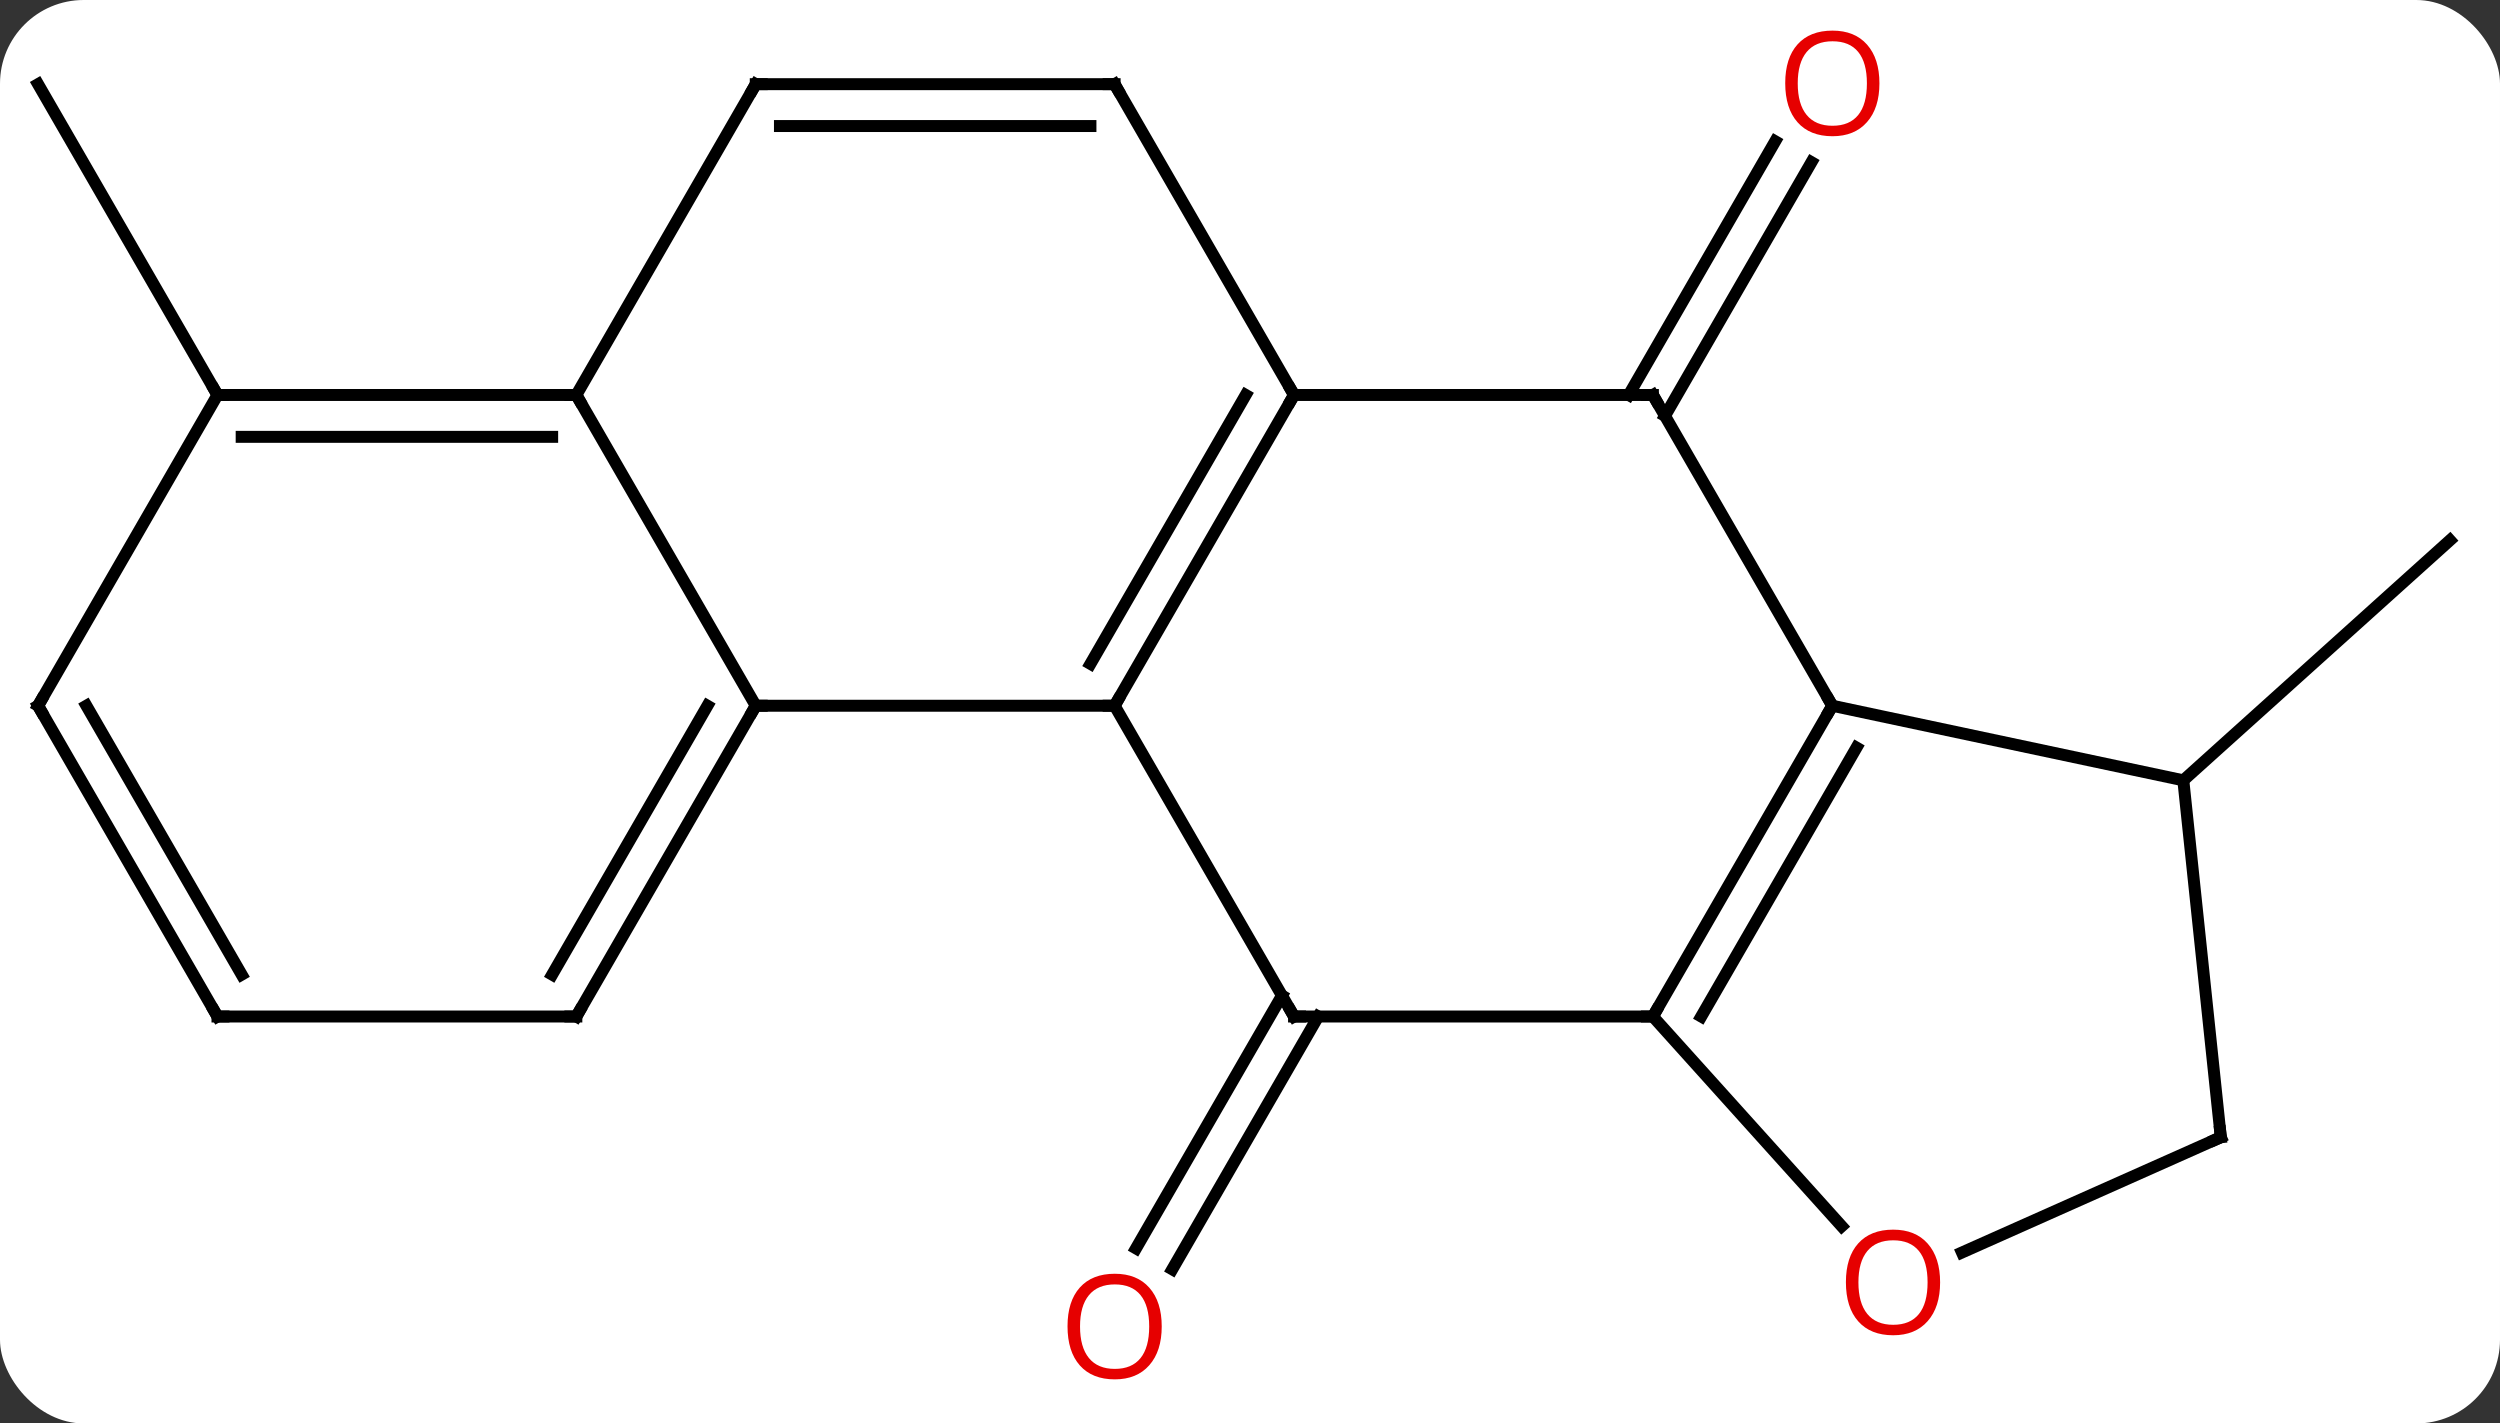 <svg width="209" viewBox="0 0 209 119" style="fill-opacity:1; color-rendering:auto; color-interpolation:auto; text-rendering:auto; stroke:black; stroke-linecap:square; stroke-miterlimit:10; shape-rendering:auto; stroke-opacity:1; fill:black; stroke-dasharray:none; font-weight:normal; stroke-width:1; font-family:'Open Sans'; font-style:normal; stroke-linejoin:miter; font-size:12; stroke-dashoffset:0; image-rendering:auto;" height="119" class="cas-substance-image" xmlns:xlink="http://www.w3.org/1999/xlink" xmlns="http://www.w3.org/2000/svg"><rect x="0" y="0" width="209" height="119" fill="#333333" stroke="none"/><svg class="cas-substance-single-component"><rect y="0" x="0" width="209" stroke="none" ry="7" rx="7" height="119" fill="white" class="cas-substance-group"/><svg y="0" x="0" width="209" viewBox="0 0 209 119" style="fill:black;" height="119" class="cas-substance-single-component-image"><svg><g><g transform="translate(104,59)" style="text-rendering:geometricPrecision; color-rendering:optimizeQuality; color-interpolation:linearRGB; stroke-linecap:butt; image-rendering:optimizeQuality;"><line y2="25.98" y1="47.116" x2="6.203" x1="-5.999" style="fill:none;"/><line y2="24.23" y1="45.366" x2="3.172" x1="-9.03" style="fill:none;"/><line y2="-25.98" y1="-47.19" x2="32.161" x1="44.406" style="fill:none;"/><line y2="-24.23" y1="-45.44" x2="35.192" x1="47.437" style="fill:none;"/><line y2="-25.98" y1="-51.963" x2="-85.818" x1="-100.818" style="fill:none;"/><line y2="6.237" y1="-13.836" x2="78.525" x1="100.818" style="fill:none;"/><line y2="-25.98" y1="0" x2="4.182" x1="-10.818" style="fill:none;"/><line y2="-25.98" y1="-3.5" x2="0.141" x1="-12.839" style="fill:none;"/><line y2="0" y1="0" x2="-40.818" x1="-10.818" style="fill:none;"/><line y2="25.98" y1="0" x2="4.182" x1="-10.818" style="fill:none;"/><line y2="-25.98" y1="-25.98" x2="34.182" x1="4.182" style="fill:none;"/><line y2="-51.963" y1="-25.98" x2="-10.818" x1="4.182" style="fill:none;"/><line y2="-25.98" y1="0" x2="-55.818" x1="-40.818" style="fill:none;"/><line y2="25.98" y1="0" x2="-55.818" x1="-40.818" style="fill:none;"/><line y2="22.48" y1="-0" x2="-57.839" x1="-44.859" style="fill:none;"/><line y2="25.98" y1="25.98" x2="34.182" x1="4.182" style="fill:none;"/><line y2="0" y1="-25.98" x2="49.182" x1="34.182" style="fill:none;"/><line y2="-51.963" y1="-51.963" x2="-40.818" x1="-10.818" style="fill:none;"/><line y2="-48.463" y1="-48.463" x2="-38.797" x1="-12.839" style="fill:none;"/><line y2="-51.963" y1="-25.98" x2="-40.818" x1="-55.818" style="fill:none;"/><line y2="-25.98" y1="-25.98" x2="-85.818" x1="-55.818" style="fill:none;"/><line y2="-22.48" y1="-22.48" x2="-83.797" x1="-57.839" style="fill:none;"/><line y2="25.98" y1="25.98" x2="-85.818" x1="-55.818" style="fill:none;"/><line y2="0" y1="25.98" x2="49.182" x1="34.182" style="fill:none;"/><line y2="3.5" y1="25.98" x2="51.203" x1="38.223" style="fill:none;"/><line y2="43.512" y1="25.98" x2="49.966" x1="34.182" style="fill:none;"/><line y2="6.237" y1="0" x2="78.525" x1="49.182" style="fill:none;"/><line y2="0" y1="-25.98" x2="-100.818" x1="-85.818" style="fill:none;"/><line y2="0" y1="25.98" x2="-100.818" x1="-85.818" style="fill:none;"/><line y2="-0" y1="22.48" x2="-96.777" x1="-83.797" style="fill:none;"/><line y2="36.072" y1="45.709" x2="81.66" x1="60.02" style="fill:none;"/><line y2="36.072" y1="6.237" x2="81.66" x1="78.525" style="fill:none;"/></g><g transform="translate(104,59)" style="fill:rgb(230,0,0); text-rendering:geometricPrecision; color-rendering:optimizeQuality; image-rendering:optimizeQuality; font-family:'Open Sans'; stroke:rgb(230,0,0); color-interpolation:linearRGB;"><path style="stroke:none;" d="M-6.88 51.893 Q-6.88 53.955 -7.92 55.135 Q-8.959 56.315 -10.802 56.315 Q-12.693 56.315 -13.724 55.151 Q-14.755 53.986 -14.755 51.877 Q-14.755 49.783 -13.724 48.635 Q-12.693 47.486 -10.802 47.486 Q-8.943 47.486 -7.912 48.658 Q-6.88 49.83 -6.88 51.893 ZM-13.709 51.893 Q-13.709 53.627 -12.966 54.533 Q-12.224 55.44 -10.802 55.44 Q-9.38 55.44 -8.654 54.541 Q-7.927 53.643 -7.927 51.893 Q-7.927 50.158 -8.654 49.268 Q-9.38 48.377 -10.802 48.377 Q-12.224 48.377 -12.966 49.276 Q-13.709 50.174 -13.709 51.893 Z"/><path style="stroke:none;" d="M53.12 -52.033 Q53.12 -49.971 52.08 -48.791 Q51.041 -47.611 49.198 -47.611 Q47.307 -47.611 46.276 -48.776 Q45.245 -49.94 45.245 -52.049 Q45.245 -54.143 46.276 -55.291 Q47.307 -56.44 49.198 -56.44 Q51.057 -56.44 52.088 -55.268 Q53.12 -54.096 53.12 -52.033 ZM46.291 -52.033 Q46.291 -50.299 47.034 -49.393 Q47.776 -48.486 49.198 -48.486 Q50.62 -48.486 51.346 -49.385 Q52.073 -50.283 52.073 -52.033 Q52.073 -53.768 51.346 -54.658 Q50.62 -55.549 49.198 -55.549 Q47.776 -55.549 47.034 -54.651 Q46.291 -53.752 46.291 -52.033 Z"/></g><g transform="translate(104,59)" style="stroke-linecap:butt; text-rendering:geometricPrecision; color-rendering:optimizeQuality; image-rendering:optimizeQuality; font-family:'Open Sans'; color-interpolation:linearRGB; stroke-miterlimit:5;"><path style="fill:none;" d="M-10.568 -0.433 L-10.818 0 L-11.318 -0"/><path style="fill:none;" d="M3.932 -25.547 L4.182 -25.98 L3.932 -26.413"/><path style="fill:none;" d="M-41.068 0.433 L-40.818 0 L-40.318 0"/><path style="fill:none;" d="M3.932 25.547 L4.182 25.98 L4.682 25.98"/><path style="fill:none;" d="M33.682 -25.98 L34.182 -25.98 L34.432 -25.547"/><path style="fill:none;" d="M-10.568 -51.53 L-10.818 -51.963 L-11.318 -51.963"/><path style="fill:none;" d="M-56.318 -25.98 L-55.818 -25.98 L-55.568 -25.547"/><path style="fill:none;" d="M-55.568 25.547 L-55.818 25.98 L-56.318 25.98"/><path style="fill:none;" d="M34.432 25.547 L34.182 25.98 L33.682 25.98"/><path style="fill:none;" d="M48.932 0.433 L49.182 0 L48.932 -0.433"/><path style="fill:none;" d="M-40.318 -51.963 L-40.818 -51.963 L-41.068 -51.53"/><path style="fill:none;" d="M-85.318 -25.98 L-85.818 -25.98 L-86.068 -26.413"/><path style="fill:none;" d="M-85.318 25.98 L-85.818 25.98 L-86.068 25.547"/><path style="fill:rgb(230,0,0); stroke:none;" d="M58.193 48.206 Q58.193 50.268 57.153 51.448 Q56.114 52.628 54.271 52.628 Q52.38 52.628 51.349 51.464 Q50.318 50.299 50.318 48.19 Q50.318 46.096 51.349 44.948 Q52.38 43.799 54.271 43.799 Q56.13 43.799 57.161 44.971 Q58.193 46.143 58.193 48.206 ZM51.364 48.206 Q51.364 49.94 52.107 50.846 Q52.849 51.753 54.271 51.753 Q55.693 51.753 56.419 50.854 Q57.146 49.956 57.146 48.206 Q57.146 46.471 56.419 45.581 Q55.693 44.69 54.271 44.69 Q52.849 44.69 52.107 45.589 Q51.364 46.487 51.364 48.206 Z"/><path style="fill:none;" d="M-100.568 -0.433 L-100.818 0 L-100.568 0.433"/><path style="fill:none;" d="M81.203 36.275 L81.66 36.072 L81.608 35.575"/></g></g></svg></svg></svg></svg>